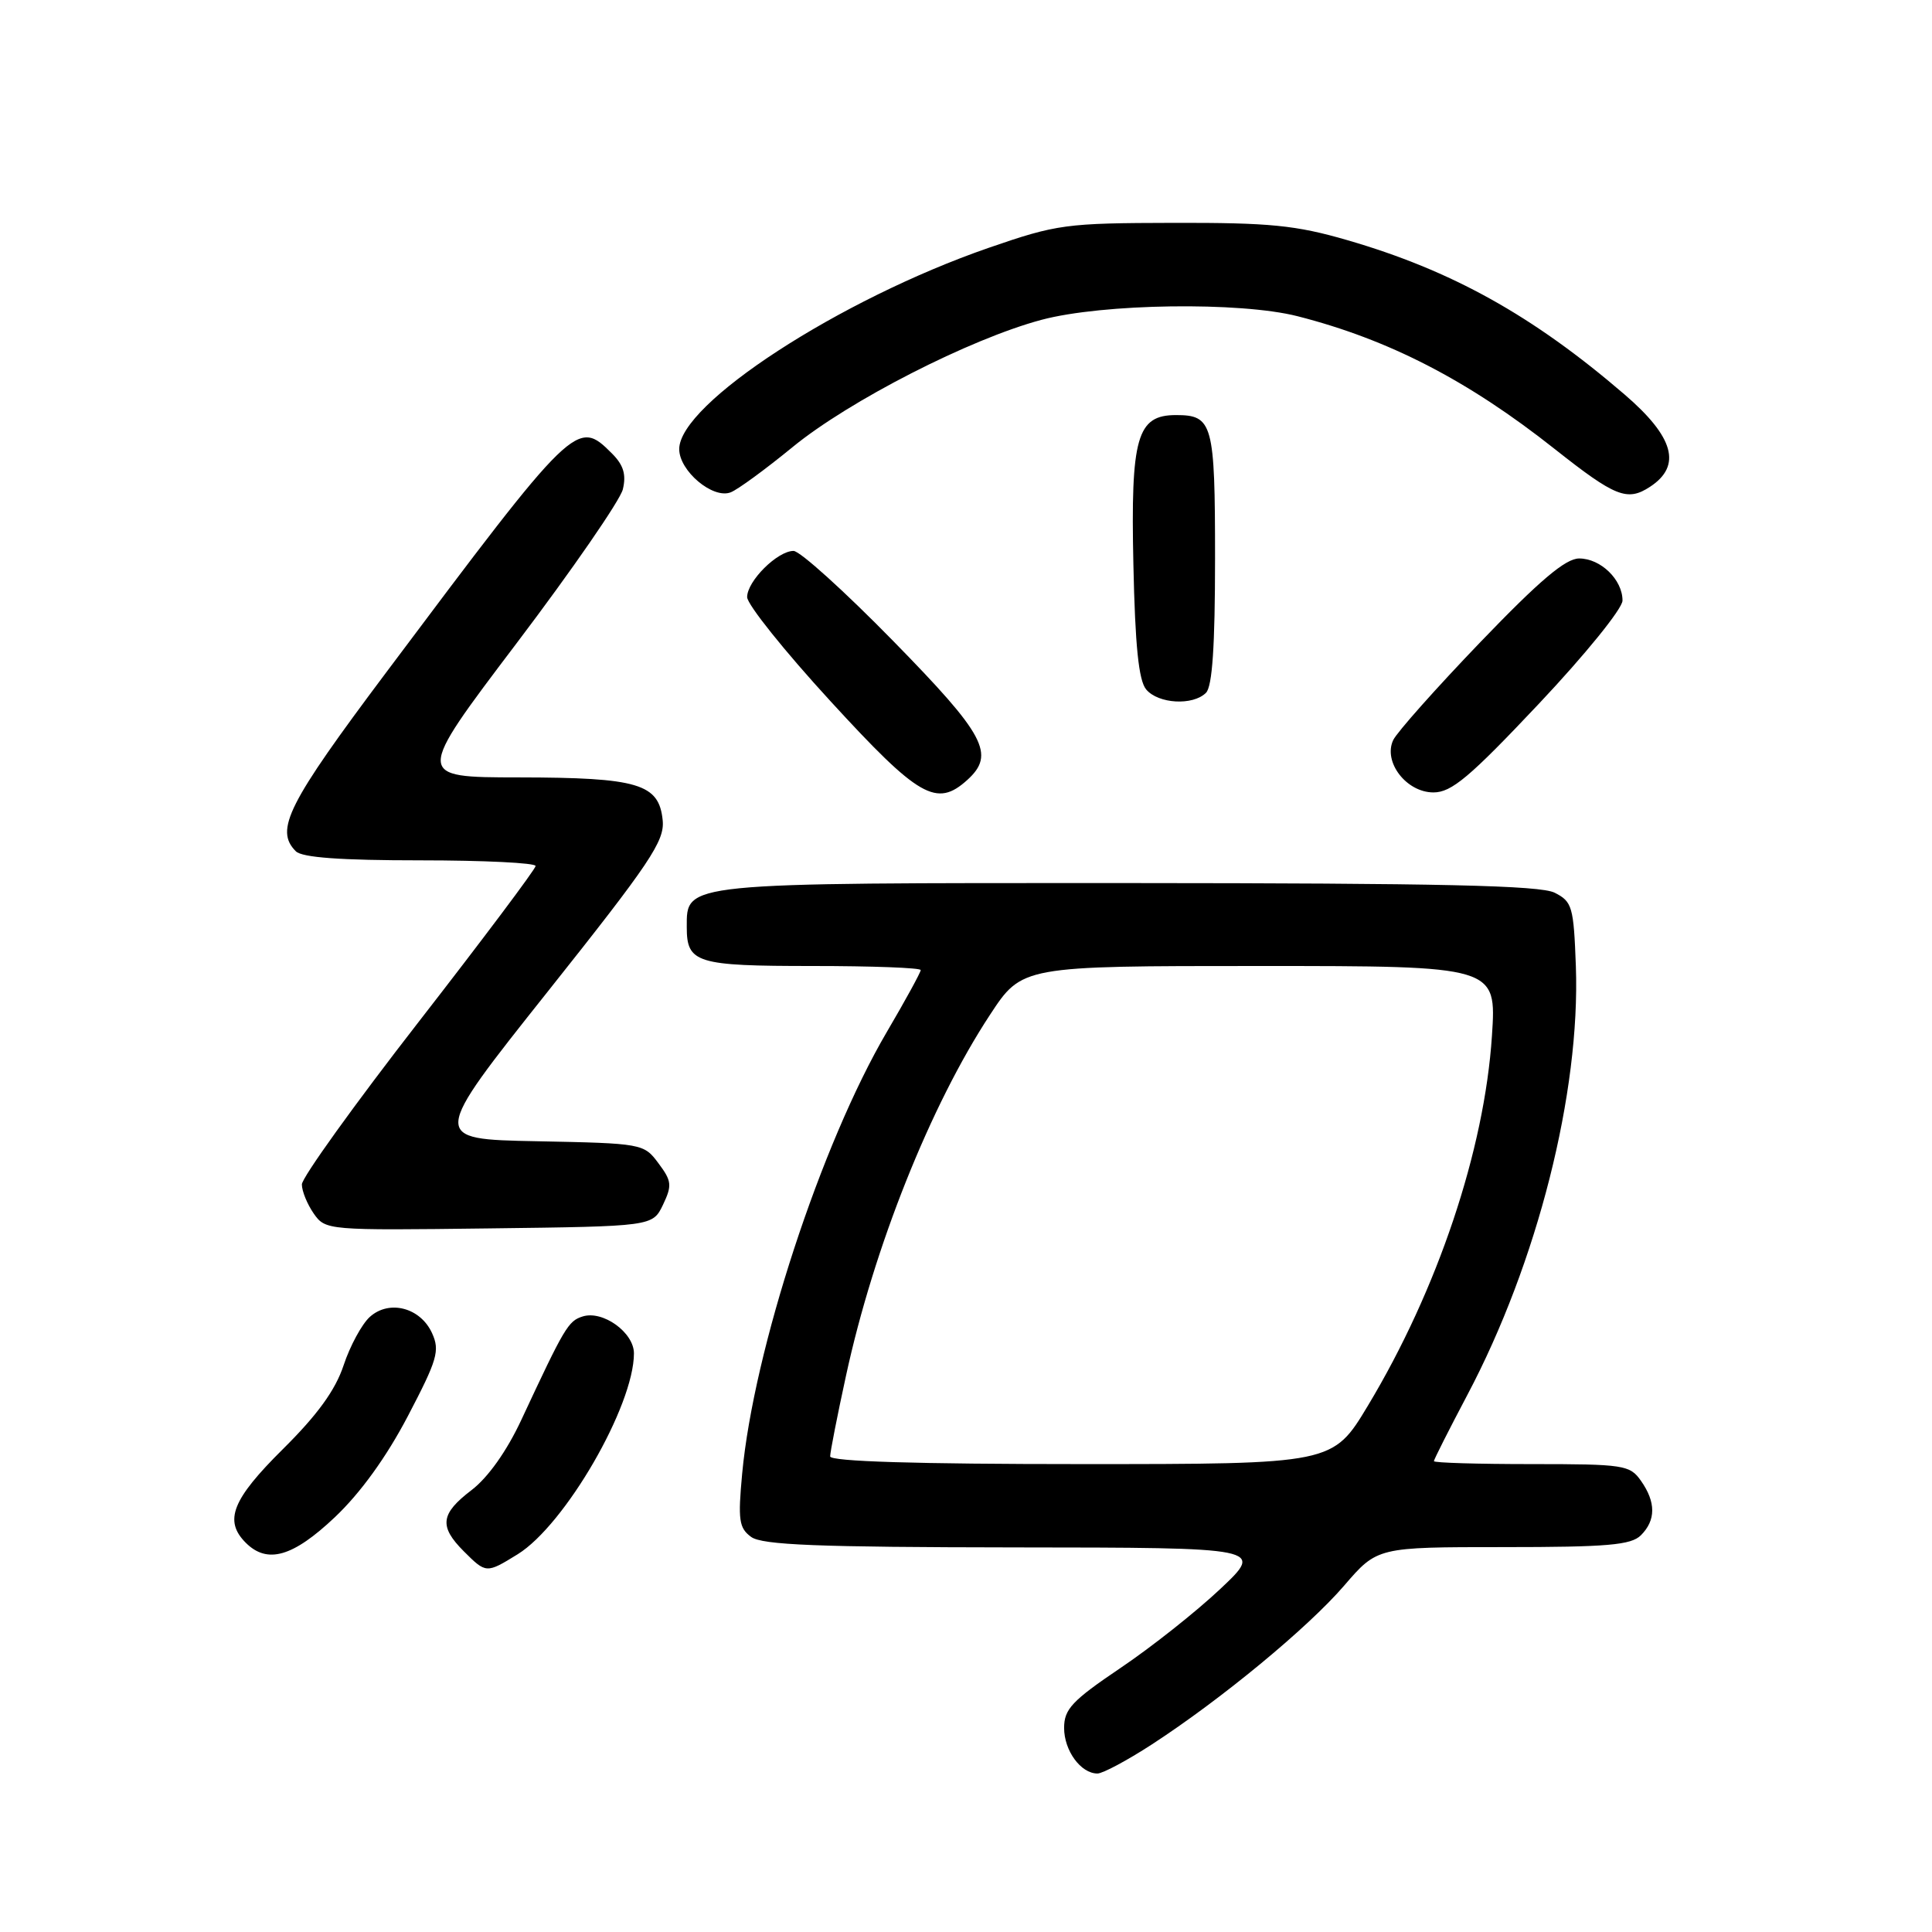 <?xml version="1.0" encoding="UTF-8" standalone="no"?>
<!DOCTYPE svg PUBLIC "-//W3C//DTD SVG 1.1//EN" "http://www.w3.org/Graphics/SVG/1.1/DTD/svg11.dtd" >
<svg xmlns="http://www.w3.org/2000/svg" xmlns:xlink="http://www.w3.org/1999/xlink" version="1.1" viewBox="0 0 256 256">
 <g >
 <path fill="currentColor"
d=" M 152.59 231.17 C 161.78 225.20 173.28 215.71 178.11 210.10 C 182.50 205.00 182.50 205.00 199.18 205.00 C 213.01 205.00 216.13 204.73 217.43 203.43 C 219.42 201.44 219.43 199.05 217.44 196.22 C 215.97 194.12 215.18 194.00 202.94 194.00 C 195.82 194.00 190.00 193.83 190.00 193.61 C 190.00 193.40 191.99 189.46 194.42 184.86 C 203.72 167.28 209.41 144.78 208.81 128.03 C 208.52 120.13 208.33 119.47 206.00 118.29 C 204.08 117.32 190.95 117.03 149.47 117.01 C 90.13 117.00 91.00 116.91 91.00 122.86 C 91.00 127.61 92.27 128.00 107.70 128.00 C 115.56 128.00 122.00 128.24 122.00 128.54 C 122.00 128.84 119.97 132.55 117.48 136.79 C 108.80 151.61 99.86 178.92 98.34 195.27 C 97.77 201.41 97.92 202.47 99.53 203.65 C 101.00 204.72 108.29 205.01 134.44 205.04 C 167.50 205.07 167.50 205.07 161.70 210.54 C 158.51 213.55 152.55 218.27 148.45 221.03 C 142.05 225.35 141.00 226.47 141.00 228.96 C 141.00 231.97 143.21 235.00 145.42 235.00 C 146.12 235.00 149.35 233.27 152.59 231.17 Z  M 68.59 205.95 C 74.86 202.07 84.00 186.29 84.00 179.33 C 84.00 176.56 79.87 173.59 77.20 174.44 C 75.29 175.04 74.81 175.86 69.08 188.14 C 67.15 192.28 64.67 195.77 62.49 197.44 C 58.36 200.59 58.15 202.24 61.45 205.55 C 64.42 208.51 64.43 208.51 68.59 205.95 Z  M 44.38 201.03 C 47.77 197.82 51.20 193.07 54.04 187.65 C 57.95 180.18 58.31 178.97 57.25 176.65 C 55.71 173.26 51.57 172.18 49.00 174.50 C 47.95 175.45 46.38 178.34 45.53 180.91 C 44.44 184.20 42.07 187.47 37.49 192.01 C 30.75 198.69 29.64 201.50 32.57 204.43 C 35.42 207.27 38.81 206.30 44.38 201.03 Z  M 87.85 159.64 C 89.07 157.07 89.01 156.49 87.25 154.14 C 85.31 151.53 85.12 151.50 71.16 151.22 C 57.03 150.95 57.03 150.95 72.57 131.40 C 86.15 114.32 88.08 111.45 87.81 108.70 C 87.33 103.85 84.59 103.03 68.75 103.01 C 55.00 103.00 55.00 103.00 68.44 85.25 C 75.83 75.49 82.17 66.30 82.53 64.84 C 83.00 62.88 82.62 61.62 81.09 60.09 C 76.45 55.45 76.20 55.70 51.18 89.09 C 38.12 106.51 36.37 109.97 39.20 112.80 C 40.03 113.63 45.13 114.00 55.70 114.00 C 64.12 114.00 70.99 114.34 70.97 114.75 C 70.96 115.16 63.98 124.46 55.47 135.41 C 46.96 146.36 40.00 156.05 40.00 156.94 C 40.00 157.83 40.71 159.56 41.57 160.80 C 43.13 163.02 43.35 163.04 64.81 162.77 C 86.47 162.50 86.47 162.50 87.85 159.64 Z  M 128.17 103.35 C 131.92 99.95 130.57 97.41 118.34 84.92 C 111.92 78.36 105.99 73.00 105.15 73.00 C 103.02 73.00 99.00 76.99 99.00 79.12 C 99.00 80.09 103.98 86.31 110.07 92.94 C 121.76 105.69 124.10 107.03 128.17 103.35 Z  M 203.91 93.25 C 210.06 86.73 214.99 80.64 214.99 79.58 C 215.00 76.82 212.10 74.00 209.25 74.00 C 207.44 74.00 204.02 76.90 196.15 85.09 C 190.29 91.19 185.10 97.03 184.61 98.06 C 183.24 100.95 186.35 105.00 189.94 105.00 C 192.34 105.00 194.73 102.99 203.91 93.25 Z  M 159.80 91.80 C 160.64 90.96 161.00 85.58 161.00 74.00 C 161.00 56.10 160.70 55.00 155.82 55.00 C 150.65 55.00 149.81 57.94 150.18 74.79 C 150.41 85.56 150.88 90.16 151.87 91.35 C 153.47 93.27 158.07 93.53 159.80 91.80 Z  M 105.00 59.26 C 112.49 53.11 128.55 44.90 138.00 42.38 C 146.13 40.21 164.30 39.96 171.93 41.90 C 184.03 44.99 194.52 50.40 206.00 59.49 C 214.04 65.85 215.62 66.48 218.64 64.50 C 222.88 61.72 221.83 57.91 215.25 52.26 C 203.09 41.80 192.33 35.82 178.49 31.81 C 171.69 29.84 168.26 29.50 155.50 29.53 C 141.18 29.56 140.07 29.71 131.00 32.84 C 111.24 39.68 90.00 53.49 90.00 59.51 C 90.00 62.40 94.45 66.15 96.81 65.24 C 97.74 64.89 101.42 62.19 105.00 59.26 Z  M 110.00 192.98 C 110.00 192.42 110.94 187.61 112.10 182.29 C 115.78 165.30 123.30 146.45 131.17 134.48 C 135.42 128.00 135.42 128.00 166.86 128.00 C 198.30 128.00 198.30 128.00 197.69 137.25 C 196.70 152.39 190.49 170.90 181.26 186.25 C 176.60 194.00 176.60 194.00 143.30 194.00 C 121.39 194.00 110.00 193.65 110.00 192.98 Z "/>
</g>
</svg>